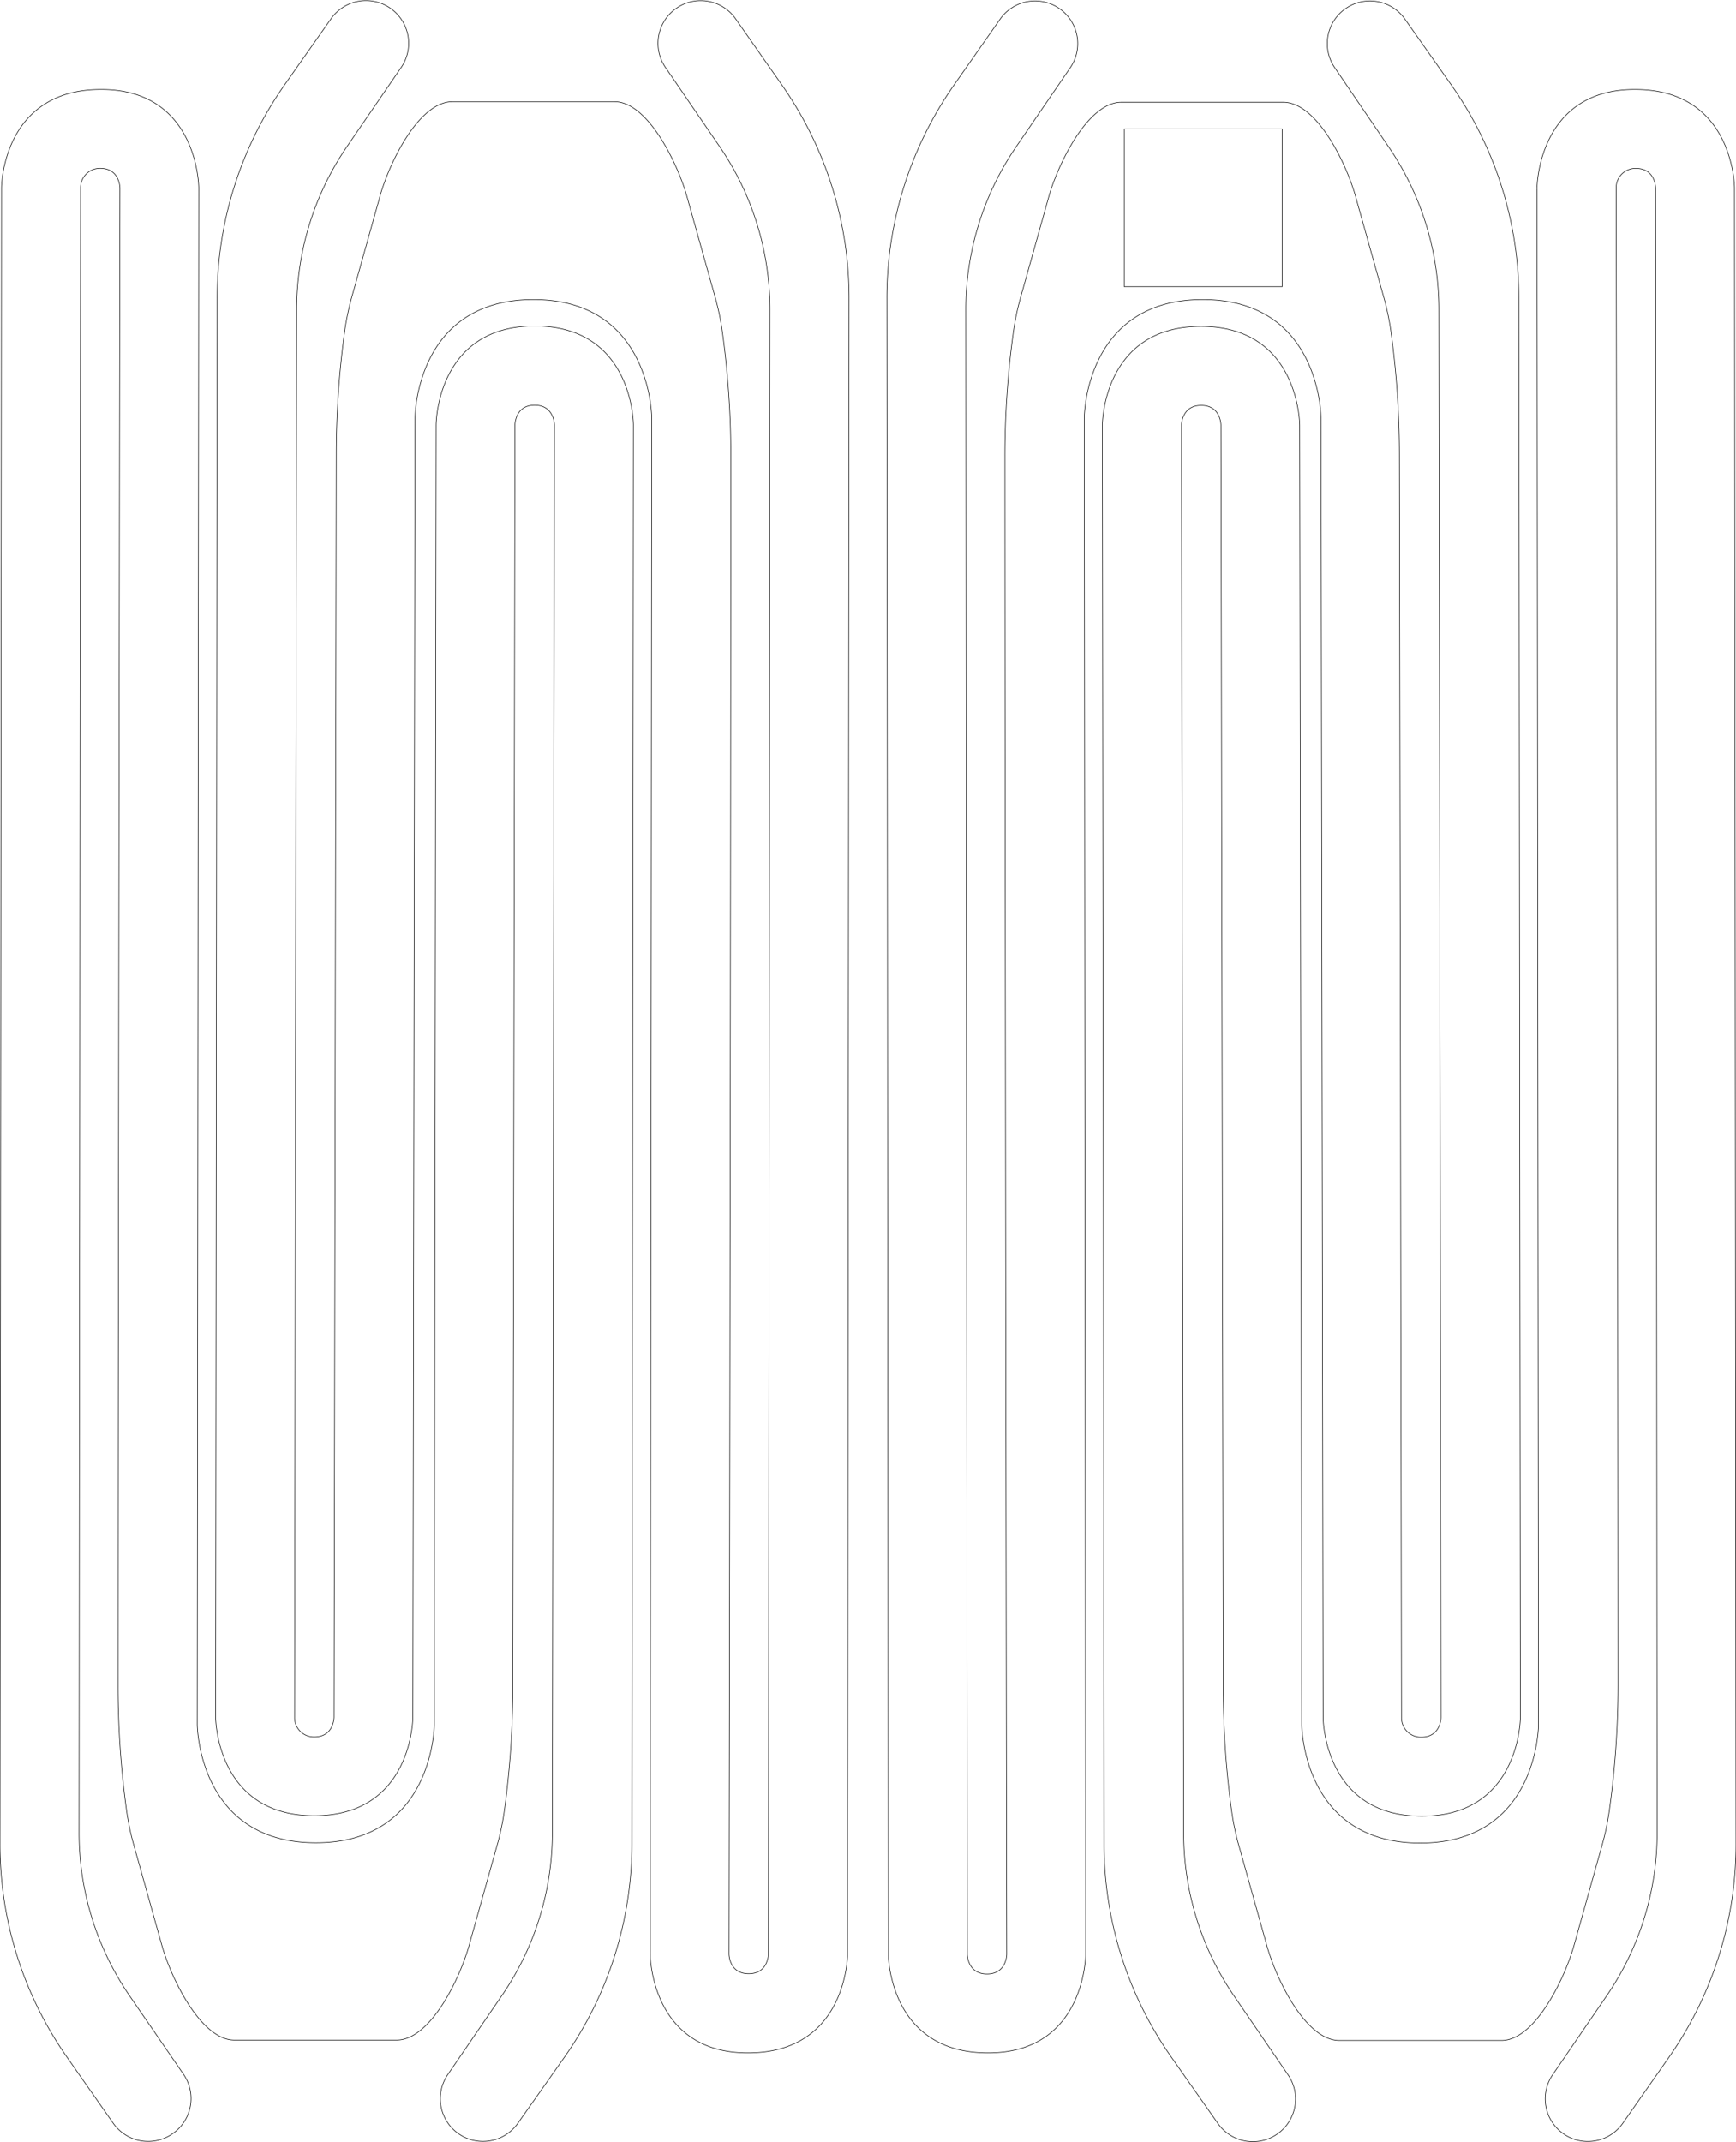 <svg id="Layer_1" data-name="Layer 1" xmlns="http://www.w3.org/2000/svg" width="11cm" height="13.57cm" viewBox="0 0 311.81 384.55">
  <defs>
    <style>
      .cls-1 {
        fill: none;
        stroke: #000;
        stroke-miterlimit: 10;
        stroke-width: 0.1px;
      }
    </style>
  </defs>
  <rect class="cls-1" x="201.94" y="23.08" width="28.35" height="28.35"/>
  <g>
    <path class="cls-1" d="M101.37,369.38A66.59,66.59,0,0,0,113.5,331l.27-254.79s0-17.72-17.72-17.72S78.33,76.23,78.33,76.23L78,309.6s0,21.26-21.26,21.26S35.43,309.6,35.43,309.6L35.7,33.71S35.7,16,18.16,16C.27,16,.27,33.71.27,33.71L0,331.13a66.54,66.54,0,0,0,12,38.19l8.33,11.9a7.66,7.66,0,0,0,10.73,1.84h0A7.67,7.67,0,0,0,33,372.5L23.2,358.24a51.74,51.74,0,0,1-9-29.2l.27-295.33A3.47,3.47,0,0,1,18,30.17c3.54,0,3.54,3.54,3.54,3.54s-.32,196.7-.34,269a163.68,163.68,0,0,0,1.59,22.77,45.91,45.91,0,0,0,1.3,6l5,17.87c1.64,5.83,7,16.95,13,16.95H71.25c6.06,0,11.38-11.13,13-17l5-17.87a44.46,44.46,0,0,0,1.29-6,163.45,163.45,0,0,0,1.57-22.54l.38-226.65s0-3.54,3.54-3.54,3.54,3.54,3.54,3.54L99.21,329a51.74,51.74,0,0,1-9,29.2L80.42,372.5a7.67,7.67,0,0,0,1.87,10.56h0A7.67,7.67,0,0,0,93,381.25Z"/>
    <path class="cls-1" d="M51.12,15.17A66.58,66.58,0,0,0,39,53.52l-.27,254.8S38.73,326,56.45,326s17.71-17.71,17.71-17.71L74.54,75s0-21.26,21.26-21.26S117.06,75,117.06,75l-.27,275.89s0,17.71,17.54,17.71c17.9,0,17.9-17.71,17.9-17.71l.27-297.43a66.61,66.61,0,0,0-12-38.18l-8.33-11.9A7.66,7.66,0,0,0,121.4,1.49h0a7.66,7.66,0,0,0-1.87,10.56l9.76,14.26a51.74,51.74,0,0,1,9,29.2l-.27,295.33s0,3.54-3.54,3.54-3.54-3.54-3.54-3.54.32-196.71.33-269a163.57,163.57,0,0,0-1.59-22.77,45.91,45.91,0,0,0-1.3-6l-5-17.87c-1.64-5.83-7-17-13-17H81.25c-6.07,0-11.39,11.13-13,17l-5,17.87a47.71,47.71,0,0,0-1.29,6,163.34,163.34,0,0,0-1.56,22.54L60,308.32s0,3.54-3.54,3.54a3.47,3.47,0,0,1-3.55-3.54l.38-252.81a51.74,51.74,0,0,1,9-29.2l9.77-14.26A7.67,7.67,0,0,0,70.21,1.49h0A7.67,7.67,0,0,0,59.47,3.3Z"/>
  </g>
  <g>
    <path class="cls-1" d="M210.44,369.43a66.59,66.59,0,0,1-12.13-38.36L198,76.28s0-17.72,17.72-17.72,17.72,17.72,17.72,17.72l.38,233.37s0,21.26,21.26,21.26,21.26-21.26,21.26-21.26l-.27-275.89S276.11,16,293.65,16c17.89,0,17.89,17.72,17.89,17.72l.27,297.42a66.54,66.54,0,0,1-12,38.19l-8.33,11.9a7.66,7.66,0,0,1-10.73,1.84h0a7.66,7.66,0,0,1-1.86-10.56l9.76-14.26a51.74,51.74,0,0,0,9-29.2l-.27-295.33s0-3.54-3.54-3.54a3.47,3.47,0,0,0-3.55,3.54s.32,196.7.34,269A163.68,163.68,0,0,1,289,325.5a45.91,45.91,0,0,1-1.3,6l-5,17.87c-1.64,5.83-7,17-13,17H240.56c-6.06,0-11.38-11.13-13-17l-5-17.87a44.46,44.46,0,0,1-1.29-6,163.44,163.44,0,0,1-1.56-22.54L219.3,76.28s0-3.54-3.54-3.54-3.54,3.54-3.54,3.54l.38,252.81a51.74,51.74,0,0,0,9,29.2l9.76,14.26a7.66,7.66,0,0,1-1.87,10.56h0a7.67,7.67,0,0,1-10.72-1.82Z"/>
    <path class="cls-1" d="M260.69,15.22a66.58,66.58,0,0,1,12.12,38.35l.27,254.8s0,17.71-17.71,17.71-17.72-17.71-17.72-17.71L237.27,75s0-21.26-21.26-21.26S194.75,75,194.75,75L195,350.89s0,17.71-17.54,17.71c-17.9,0-17.9-17.71-17.9-17.71l-.26-297.43a66.6,66.6,0,0,1,12-38.18l8.33-11.9a7.66,7.66,0,0,1,10.73-1.84h0a7.65,7.65,0,0,1,1.87,10.56l-9.76,14.26a51.74,51.74,0,0,0-9,29.2l.27,295.33s0,3.54,3.54,3.54,3.54-3.54,3.54-3.54-.32-196.71-.33-269a163.57,163.57,0,0,1,1.59-22.77,45.91,45.91,0,0,1,1.3-6l5-17.87c1.64-5.83,7-16.95,13-16.95h29.12c6.07,0,11.39,11.13,13,17l5,17.87a47.71,47.71,0,0,1,1.29,6,163.34,163.34,0,0,1,1.56,22.54l.38,226.65a3.47,3.47,0,0,0,3.55,3.54c3.54,0,3.54-3.54,3.54-3.54l-.38-252.81a51.74,51.74,0,0,0-9-29.2L239.74,12.1a7.65,7.65,0,0,1,1.87-10.56h0a7.67,7.67,0,0,1,10.72,1.82Z"/>
  </g>
</svg>

